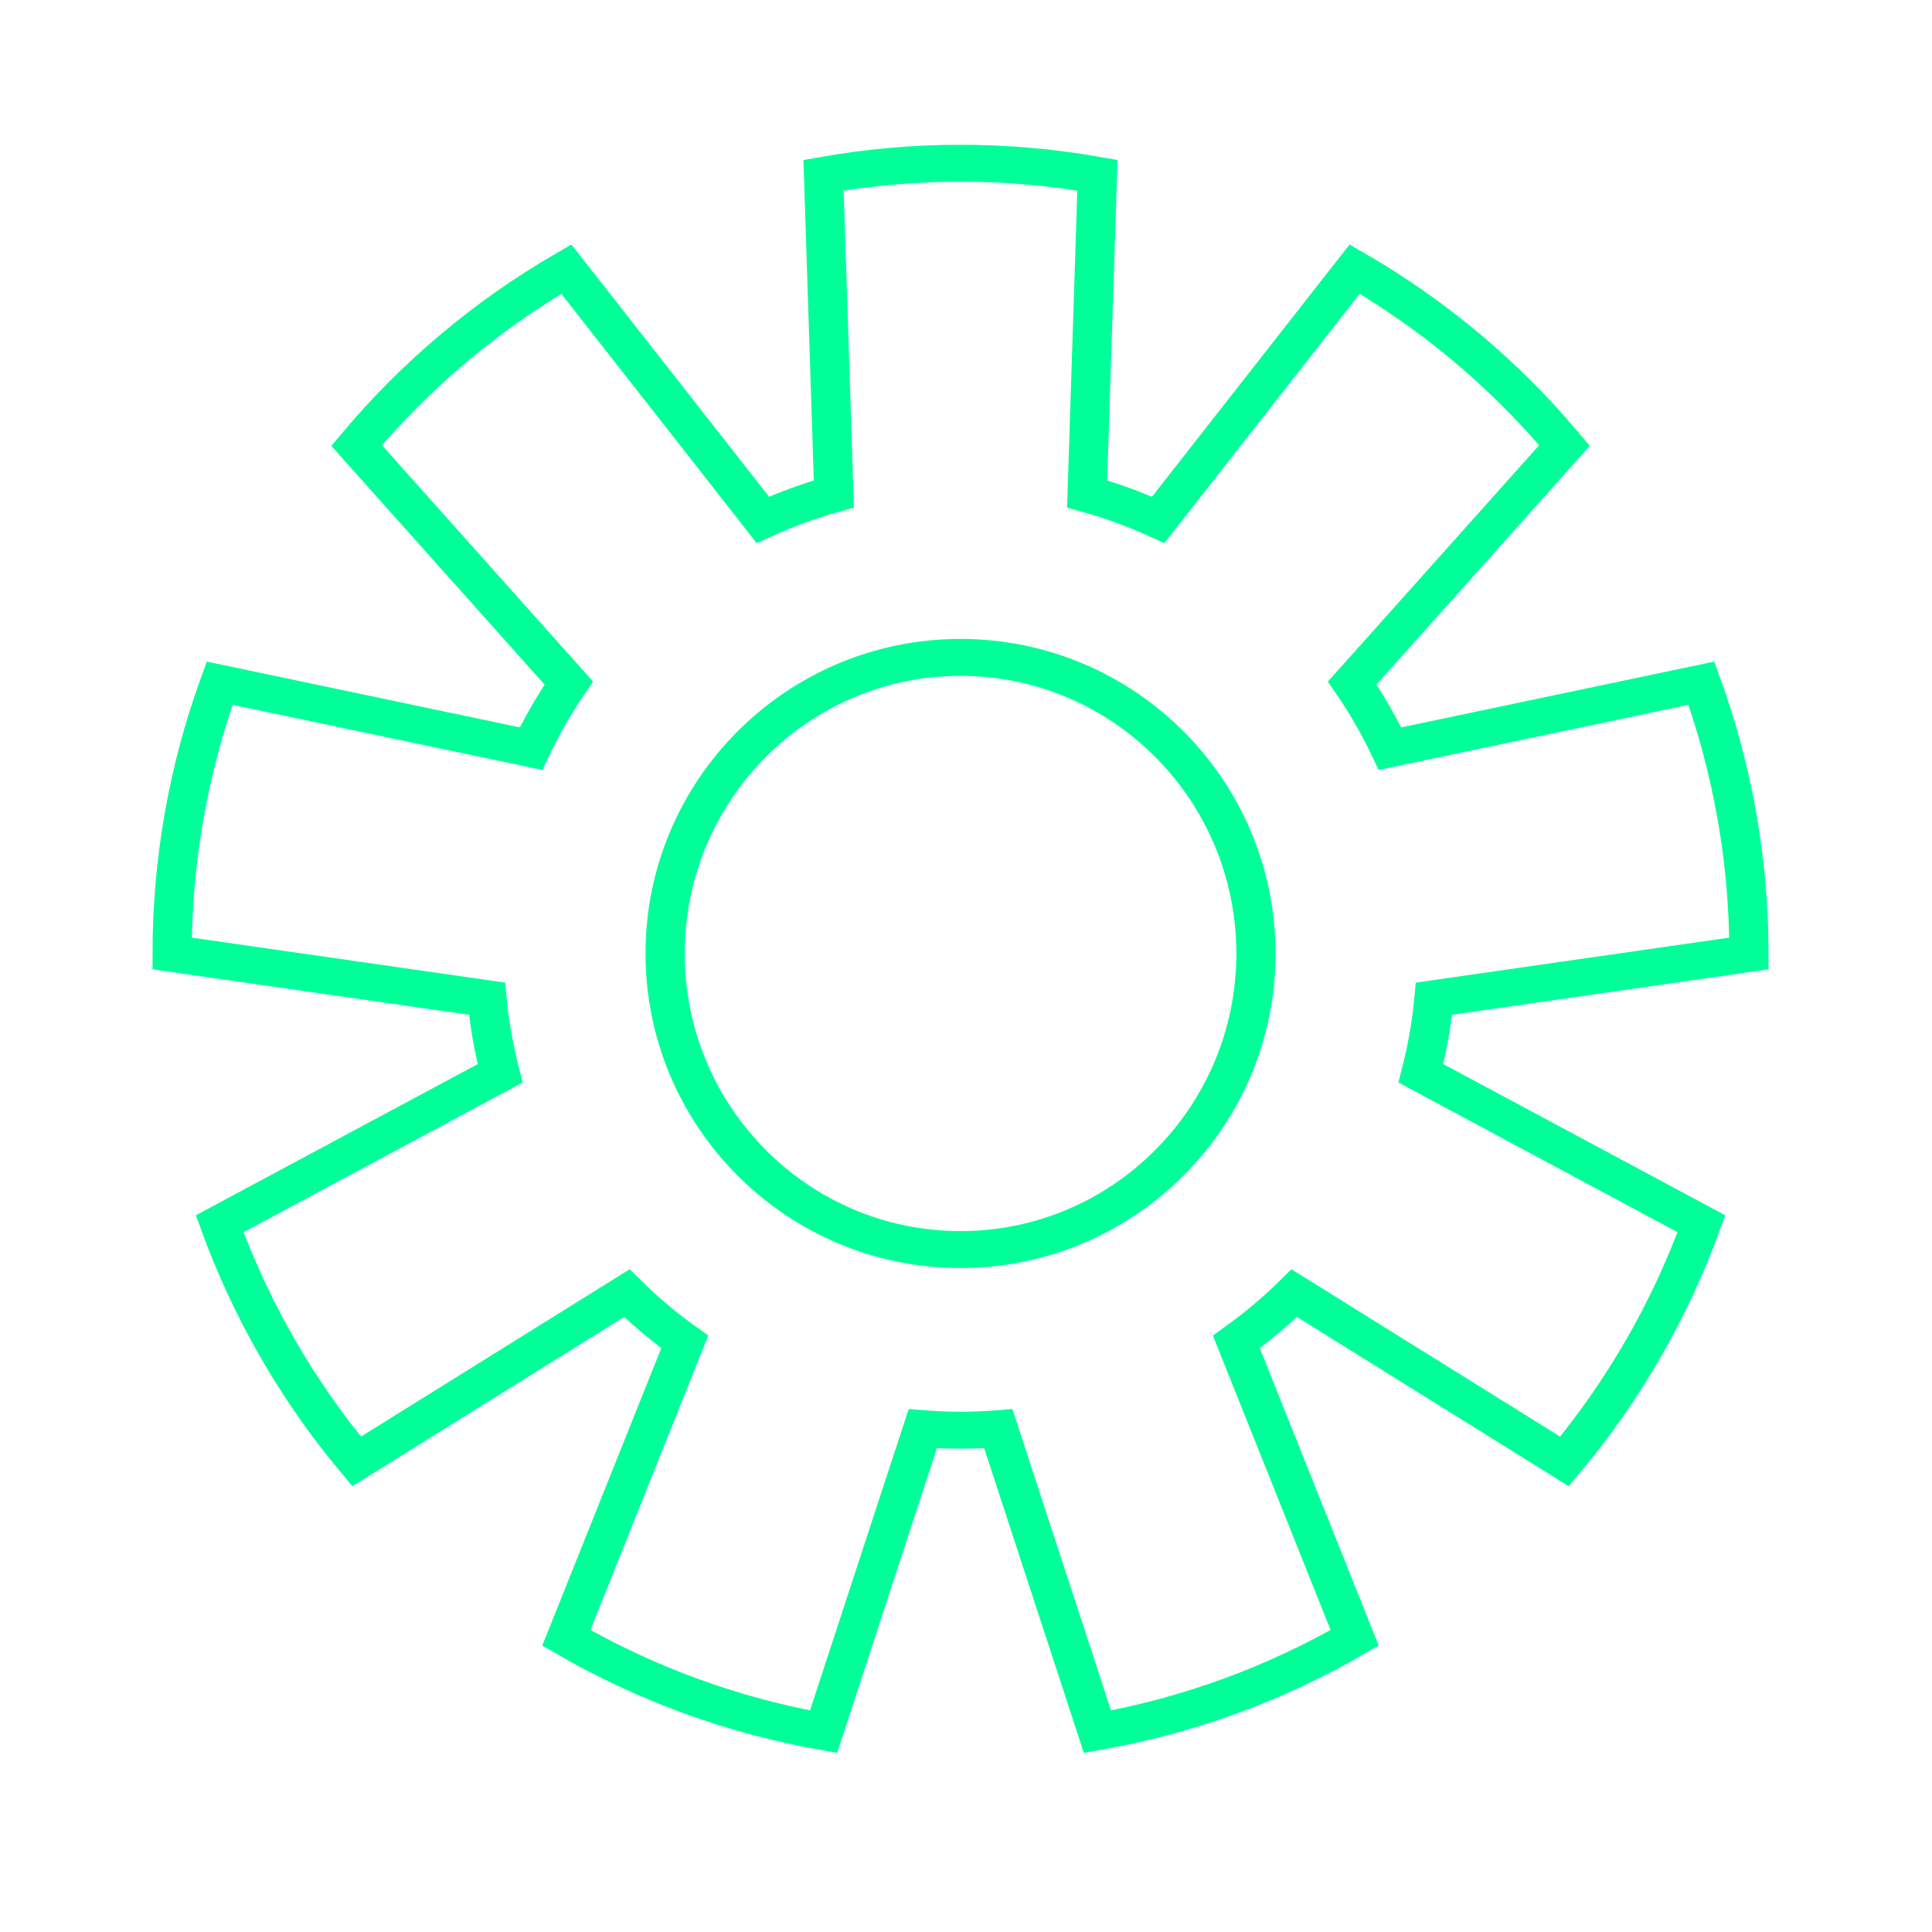 <?xml version="1.0" encoding="UTF-8" standalone="no"?>
<!DOCTYPE svg PUBLIC "-//W3C//DTD SVG 1.1//EN" "http://www.w3.org/Graphics/SVG/1.1/DTD/svg11.dtd">
<svg width="100%" height="100%" viewBox="0 0 66 66" version="1.1" xmlns="http://www.w3.org/2000/svg" xmlns:xlink="http://www.w3.org/1999/xlink" xml:space="preserve" xmlns:serif="http://www.serif.com/" style="fill-rule:evenodd;clip-rule:evenodd;stroke-linecap:round;stroke-miterlimit:8.963;">
    <g transform="matrix(1,0,0,1,-800.176,-706.555)">
        <g transform="matrix(0.825,0,0,1.415,114.818,329.809)">
            <g transform="matrix(0.41,0,0,0.225,-246.643,144.558)">
                <path d="M2738.59,559.662C2729.44,557.945 2720.08,557.945 2710.93,559.662L2711.97,593.86C2709.51,594.583 2707.12,595.513 2704.8,596.641L2684.95,569.734C2676.91,574.68 2669.74,581.086 2663.77,588.663L2685.2,614.151C2683.76,616.386 2682.48,618.74 2681.39,621.191L2649.94,614.166C2646.76,623.461 2645.14,633.276 2645.14,643.167L2676.94,648.018C2677.18,650.72 2677.63,653.397 2678.27,656.025L2649.94,672.168C2653.12,681.462 2657.8,690.094 2663.77,697.671L2691.06,679.616C2692.88,681.52 2694.83,683.267 2696.91,684.841L2684.95,716.6C2692.99,721.545 2701.79,724.954 2710.93,726.672L2720.95,694.158C2723.49,694.374 2726.04,694.374 2728.58,694.158L2738.59,726.672C2747.74,724.954 2756.53,721.545 2764.57,716.6L2752.62,684.841C2754.69,683.267 2756.65,681.52 2758.47,679.616L2785.76,697.671C2791.73,690.094 2796.41,681.462 2799.59,672.168L2771.26,656.025C2771.9,653.397 2772.34,650.72 2772.58,648.018L2804.39,643.167C2804.39,633.276 2802.76,623.461 2799.59,614.166L2768.14,621.191C2767.04,618.74 2765.77,616.386 2764.32,614.151L2785.76,588.663C2779.79,581.086 2772.62,574.68 2764.57,569.734L2744.73,596.641C2742.41,595.513 2740.01,594.583 2737.55,593.86L2738.59,559.662ZM2724.76,611.397C2741.23,611.397 2754.6,625.633 2754.6,643.167C2754.6,660.701 2741.23,674.937 2724.76,674.937C2708.3,674.937 2694.93,660.701 2694.93,643.167C2694.93,625.633 2708.3,611.397 2724.76,611.397Z" style="fill:none;stroke:rgb(0,255,153);stroke-width:3.96px;"/>
            </g>
        </g>
    </g>
</svg>
